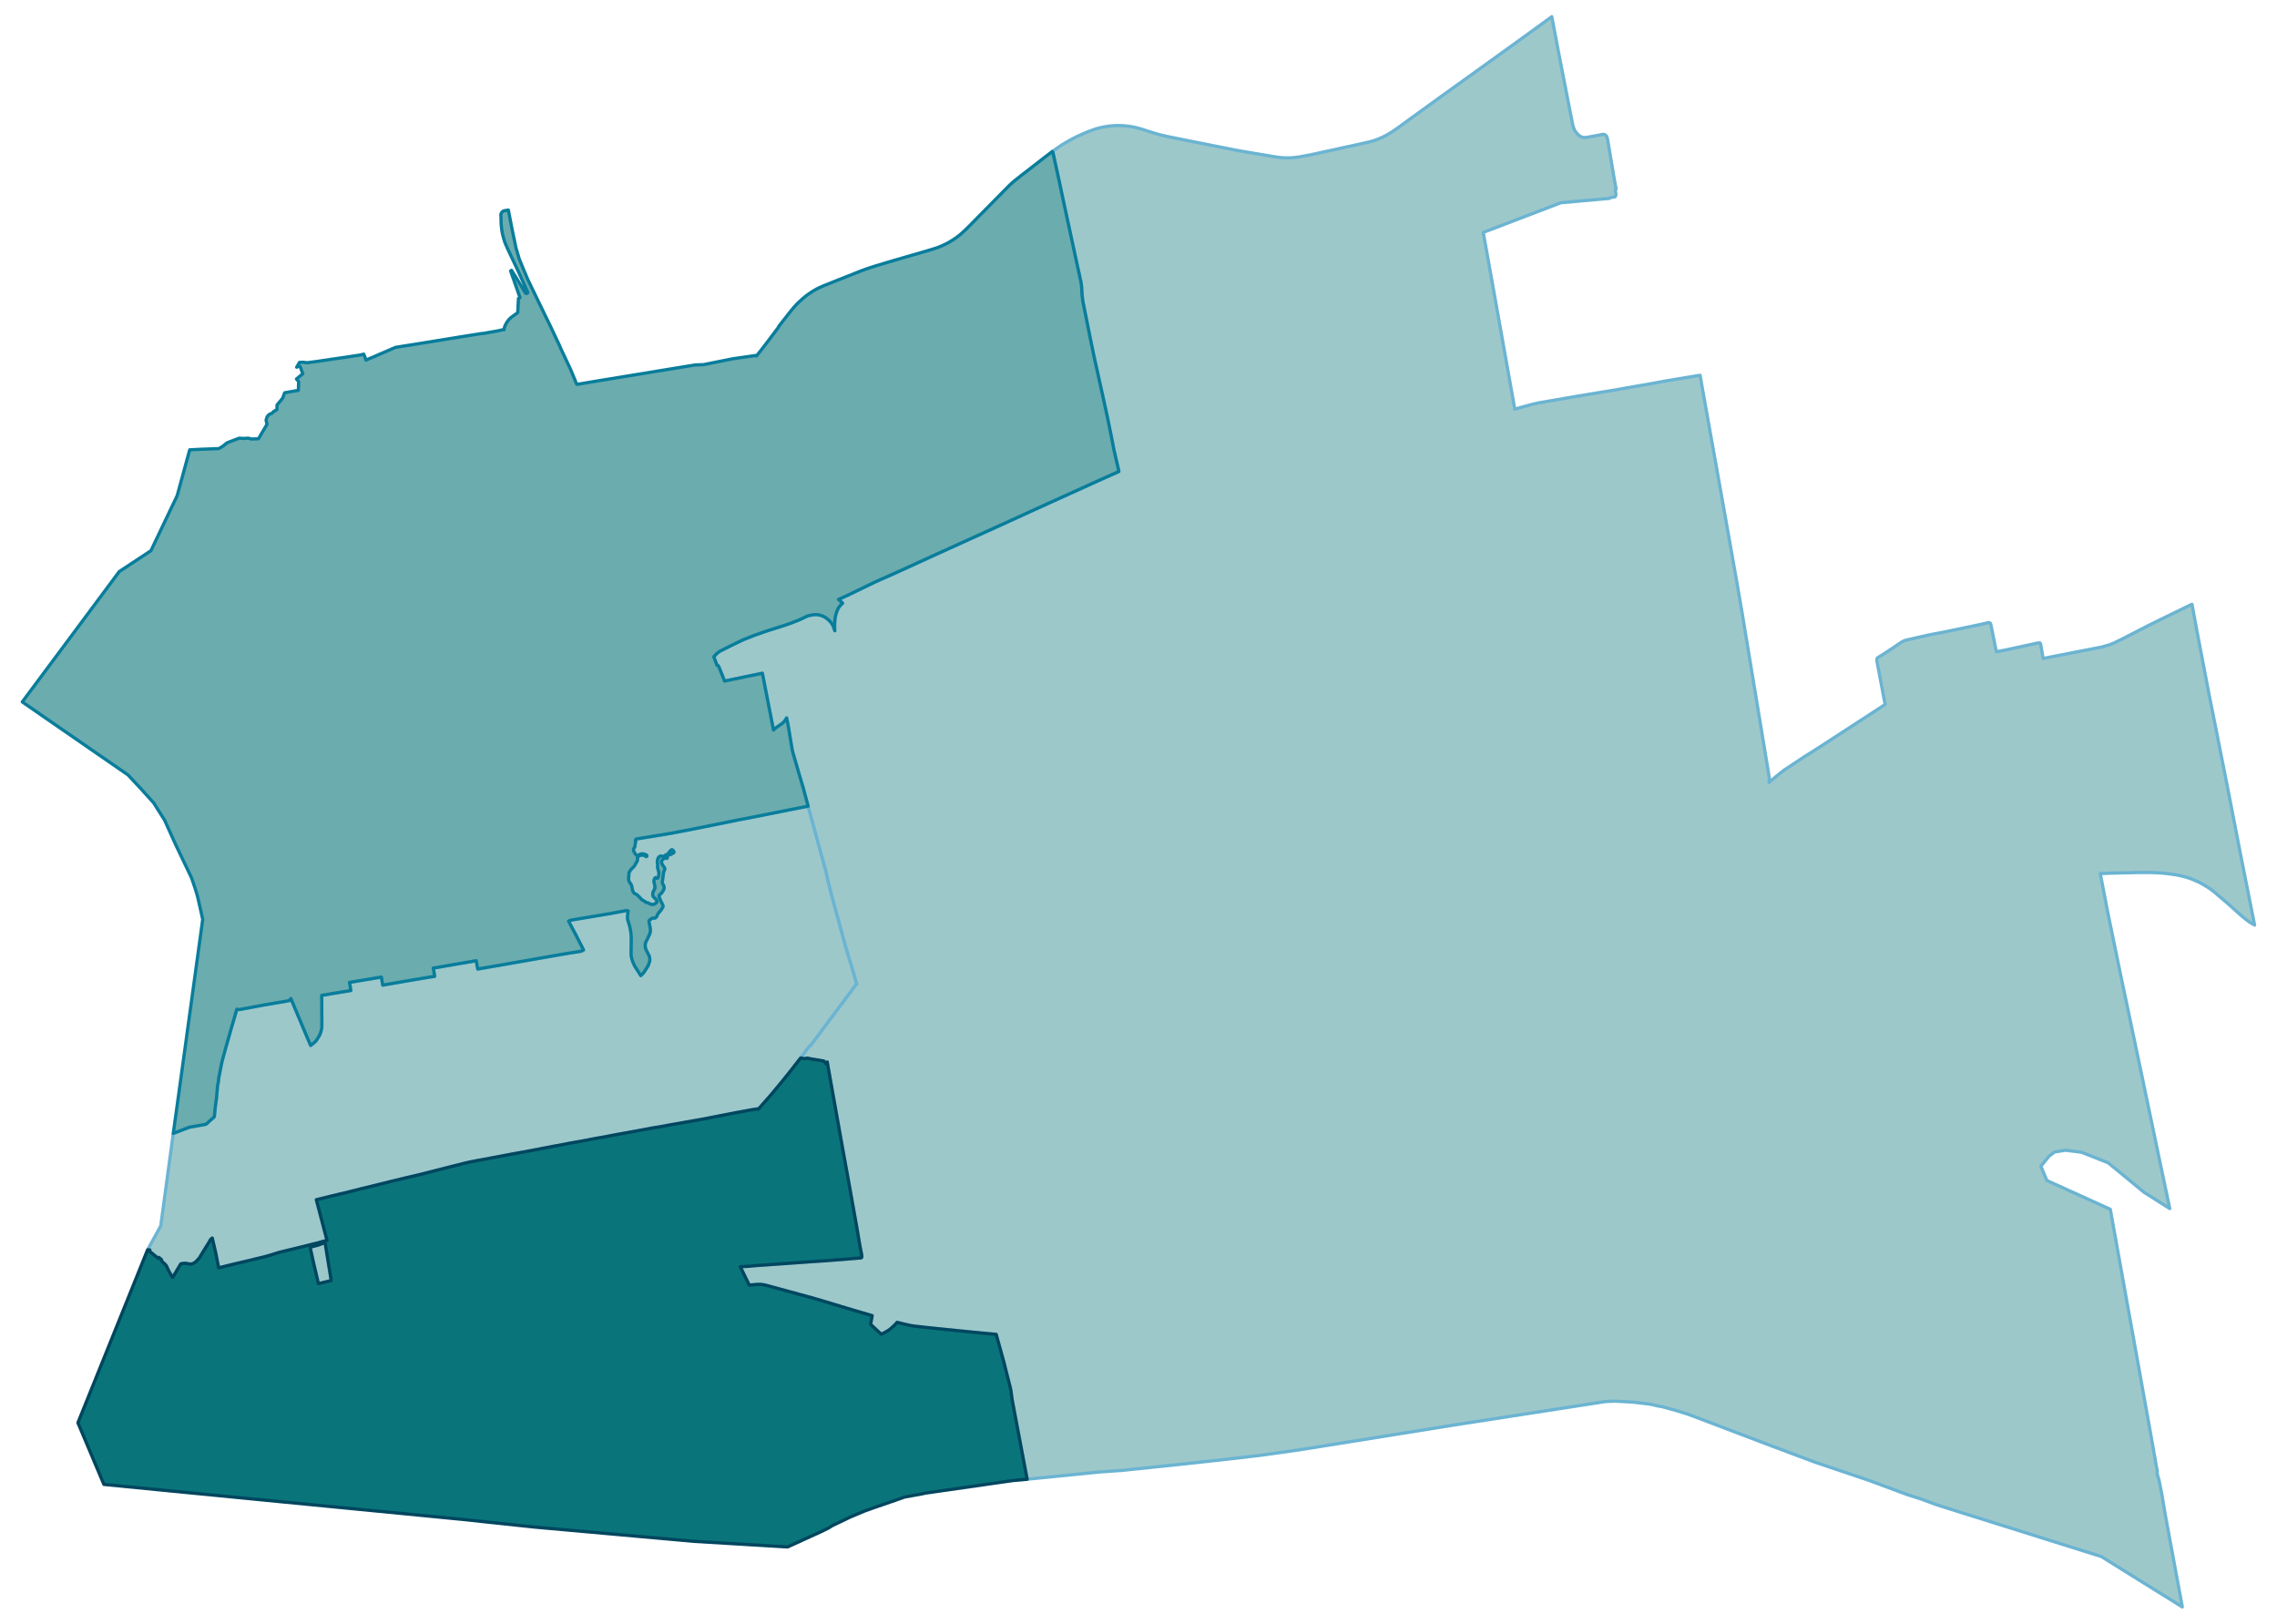<svg width="5.61in" height="384" viewBox="0 0 4043 2880" xmlns="http://www.w3.org/2000/svg" xmlns:xlink="http://www.w3.org/1999/xlink"><path fill="#fff" d="M0 0h4043v2880H0z"/><defs><path id="a" d="M588.13 2272.31l-22.74 5.56-8.34-35.5-6.44-29.18 9.35-2.53 4.54-1.14 3.04-1.13 3.53-1.39 1.52-.51 1.52-.76-.51-1.51-.38-1.39-1.77.5-1.26.38-3.92 1.27-7.45 1.77-9.1 2.27-13.52 3.41-13.52 3.29-13.51 3.28-4.05 1.01-9.35 2.27-1.64.51-10.49 3.28-3.66 1.14-10.74 3.03-15.41 3.67-11.12 2.78-27.67 6.44-26.79 6.7-5.18-26.16-2.14-9.22-1.14-4.93-2.91-12.63-.63.89-1.64.63-3.41 5.81-10.36 16.67-3.41 5.69-1.39 2.27-1.39 2.28-.63.88-.38.38-.26.51-.88.88-.76.89-.88.88-1.01 1.14-.89 1.13-1.01.89-.76.63-1.64 1.26-2.15 1.14-2.27.89-.76.12-1.64.25-2.53-.12-3.92-.76-3.53-.51-2.91.26-2.91.38-1.89.38-14.4 24.13-1.65-2.28-5.05-8.59-2.02-4.17-.89-2.15-1.01-2.27-1.26-2.02-1.39-1.64-6.44-5.82-.13-2.52-4.67-4.05-1.02 1.77-12.25-9.98-3.41-2.65.63-2.4-3.79-.38 1.01-2.02.63-1.26 21.48-39.04 22.24-164.24 28.68-10.99 28.93-5.06 1.26-1.01 1.14-.63 3.54-3.41 9.35-8.34 1.77-18.19.75-5.31 1.14-7.96.89-9.6 1.01-11.75.38-3.66 1.26-5.31.5-6.32 2.03-10.23 2.9-15.16 1.27-5.56 7.58-27.79 9.47-33.23 5.06-17.06 4.04-14.02 2.4.63 3.41-.12 42.33-7.96 38.28-6.45 7.2-1.51.38-.89.63-1.26.63-.63.76-.63 1.64 4.29 1.01 2.4 9.48 22.49 13.26 31.59 4.55 10.73 5.06 11.75 5.43-4.29 2.27-2.02 1.52-1.65 1.77-2.27 4.29-6.95 2.4-5.43 1.14-4.55.51-2.02.38-2.4.12-4.55v-6.19l-.12-15.03v-15.16l-.13-16.43 51.8-8.59-2.4-14.4 56.6-9.48 2.4 14.28 56.48-9.73 35.75-5.94-2.52-14.53 76.31-13.13 2.65 14.78 53.95-9.35 87.18-15.29 20.09-3.41 17.56-2.78 2.15-.38 1.89-.38.89-.12 1.01-.38.5-.13.51-.38 2.15-1.26-6.7-13.14-7.2-14.02-7.58-14.28-5.06-9.73 1.14-.76 1.01-.38 1.14-.37 1.51-.38 11.12-1.9 58.12-9.73 17.06-3.16 11.75-2.14 2.9.63-1.26 10.11.38 5.18 3.66 12.25 1.14 5.31.88 5.3.64 6.45.12 4.67-.38 26.53.13 2.65.88 5.56 2.15 6.7 2.78 6.19 3.03 4.93 8.34 13.14 2.91-3.04 2.78-3.03 5.43-8.72 2.02-3.15 1.01-3.16 1.39-3.79.51-3.29-.89-6.19-5.68-11.24-1.14-3.29-.5-2.27v-4.93l1.26-4.17 3.03-5.68 4.04-9.1.89-4.17-.25-4.55-2.4-12.63.25-1.52 1.13-1.13 1.65-.89 2.78-2.14 5.43-.26 2.27-2.15 2.03-4.54 1.76-2.66 3.42-3.79 3.41-5.18 1.01-2.14-.26-1.65-.88-2.4-1.52-2.78-2.4-4.92-2.02-5.82-.12-1.38.25-1.14 4.17-3.67 3.66-5.55 1.01-3.29v-1.26l-1.01-3.67-2.15-3.66-.25-1.77 2.4-17.94 1.01-2.65.76-1.64.38-1.65-.25-1.39-1.9-3.03-1.39-1.64-.76-1.9-1.01-1.13-.63-1.52.13-3.16.5-1.26 5.69-5.18 1.39.38.63.76.88.5.51-.12.76-1.27-.13-2.15.25-.75 1.77-1.65 5.06-1.51 4.8-3.16v-.63l-.63-1.65-1.39-1.64-1.65-.88-1.01.38-2.4 2.14-3.16 4.43-1.76 1.39-2.53.75-1.14 1.27-2.02 1.39-2.4.12-1.39-.5-1.9-.13-1.01.13-1.26.76-1.39 1.13-1.39 2.53-.88 2.78-.38 3.28.25 2.41.51 1.64-.26 5.43 1.27 5.43 1.01 2.78.12 2.78-.63 4.93-1.14 3.03-1.39.63-1.26-.5-1.39-.89-.5.13-1.01 1.01-1.27 3.03-.25 2.4 1.64 8.34.13 2.65-.25 1.9-3.42 7.2-.25 4.17.38 1.64.76 1.39 5.43 5.56.63 1.9.26 1.38-.26 1.27-1.51 1.39-3.67 2.15-2.52.37-4.17-1.13-4.05-2.02-3.28-.76-2.65-2.02-4.3-2.4-7.96-8.34-2.65-1.77-2.4-1.01-1.9-1.77-1.39-2.27-2.4-10.62-1.01-2.02-3.03-4.29-.89-2.53-.25-2.4.63-10.36.51-2.02 3.03-4.42 5.81-5.94 4.8-8.34.89-1.64.12-2.78-.12-1.9.25-1.01 1.9-2.27 3.15-1.39 2.03-.51 2.9.26 2.28.63 3.15 1.89.51-.12.63-.89v-.63l-.5-1.01-3.42-1.64-4.42-.76-2.65.5-4.68 2.15-1.89.38-1.01-.63-2.4-2.65-1.9-3.29-.5-1.51-.38-1.77v-1.9l2.27-3.28.26-3.03 1.39-6.95v-1.14l-.64-.38 1.01-2.65 5.18-.89 15.67-2.52 34.11-5.56 8.85-1.52 10.48-2.02 21.86-4.17 51.55-10.36 25.77-5.18 7.08-1.51 3.41-.64 7.83-1.51 10.36-1.9 2.66-.63 11.24-2.15 12.64-2.52 41.18-8.22 4.43-.88 8.97-1.77 22.49-4.42 12.88 47.12 9.48 34.87 9.47 34.11 3.54 16.93 6.07 23.75 24.89 91.6 13.14 43.59 2.78 9.35 2.4 9.34.38 1.27.5 1.26 1.01 1.9-16.55 22.23-29.56 39.55-17.19 23.12-18.7 25.01-1.89.76-5.43 7.2-8.09 10.86-1.39 1.77-1.01 1.52-15.29 19.58-7.96 10.11-16.04 19.71-13.52 16.17-10.99 12.51-11.5 13.01-.63-.38-.38-.13-.63-.12h-.64l-1.51.25-5.81.88-13.02 2.4-18.06 3.29-59.13 11.5-57.99 10.23-20.6 3.79-4.8.63-17.43 3.29-19.97 3.66-12.51 2.27-12.76 2.28-13.01 2.4-13.39 2.65-12.51 2.15-2.15.38-10.61 2.02-13.01 2.53-9.48 1.64-5.05.88-12.51 2.28-6.32 1.26-6.57 1.26-3.92.76-8.21 1.39-2.4.51-10.99 2.15-10.36 1.89-2.91.76-6.69 1.14-5.06 1.01-5.81 1.01-6.95 1.39-4.8.88-7.96 1.39-4.29.76-15.04 2.78-7.07 1.39-6.07 1.13-12.25 2.28-13.02 2.53-13.52 2.4-12.38 2.4-11.87 2.65-12.89 3.28-14.15 3.54-26.66 6.82-13.52 3.42-13.39 3.41-13.52 3.15-13.27 3.04-10.48 2.65-11.75 2.78-13.52 3.41-13.39 3.29-13.65 3.41-13.39 3.15-10.74 2.78-2.65.64-13.4 3.41-13.64 3.16-13.27 3.15-13.64 3.42-11.63 2.77 18.96 72.4-2.15.88h-2.02l-.89.13.25 1.01 1.77 3.91.64 4.43 9.85 60.76z" stroke-linejoin="round"/></defs><use xlink:href="#a" fill="#9dc8ca" stroke="#6bb4d2" stroke-width="5.76"/><defs><path id="b" d="M3874.84 2851.83l-143.66-89.45-282-88.56-14.15-4.68-23.24-8.72-25.78-8.21-45.23-16.8-23.88-8.84-94.76-31.97-80.6-30.19-136.33-51.8-10.61-3.79-18.45-5.69-25.14-6.94-6.44-1.02-12.26-2.9-5.68-.89-26.41-3.15-20.09-1.14-13.77-.63-12.89.5-4.92.51-268.11 41.56-269.87 43.34-28.17 4.04-44.22 6.19-63.93 7.45-76.44 8.34-104.48 10.87-3.29.38-3.28.12-33.74 2.4-129.25 12.89-26.78-142-2.15-16.18-.63-2.52-.63-3.03-11.12-44.1-13.65-49.39-26.02-2.4-19.46-1.9-25.27-2.53-4.42-.5-11.75-1.14-13.9-1.39-2.53-.25-14.27-1.52-5.31-.5-9.85-1.14-11.25-1.26-2.53-.38-1.13-.13-4.8-.76-6.07-1.39-4.42-1.01-13.01-3.16-2.15 2.53-2.4 2.53-4.93 4.55-1.39 1.13-1.52 1.39-1.89 1.39-2.15 1.39-1.89 1.14-2.03 1.14-2.65 1.51-2.53 1.14-2.78 1.14-18.69-17.44 2.78-15.41-3.79-1.14-23.88-6.95-27.55-8.21-27.41-8.34-25.52-7.45-21.48-5.81-56.48-15.42-5.56-1.39-4.29-.63-3.92-.25-4.55.13-5.68.5-8.09.76-16.05-32.72 14.28-.76 12.51-1.14 96.65-6.82 14.66-1.01 12.88-.88 30.45-2.28 33.23-2.78.76-.5.38-.89.13-1.13-.76-5.31-2.53-12.63-6.44-38.03-14.79-82.63-10.73-59.25-26.28-147.44-2.28 2.91-3.66-4.55-12.26-2.15-4.8-.75-4.67-.76-3.16-.63-5.31-1.01-2.53 1.13-3.15-.38-1.52-.25-1.01-.25-2.78-.38 1.01-1.52 1.39-1.77 8.09-10.86 5.43-7.2 1.89-.76 18.7-25.01 17.19-23.12 29.56-39.55 16.55-22.23-1.01-1.9-.5-1.26-.38-1.27-2.4-9.34-2.78-9.35-13.14-43.59-24.89-91.6-6.07-23.75-3.54-16.93-9.47-34.11-9.48-34.87-12.88-47.12-6.7-24.89-1.77-6.82-1.77-5.81-6.19-20.85-8.97-31.08-1.01-3.03-.76-3.16-.63-2.4-.51-2.78-.75-3.91-5.94-35.88-.89-5.06-1.01-4.55-.63-3.41-.63-3.03-2.65 4.17-1.65 2.27-3.15 3.04-13.27 9.34-2.65 2.66-19.71-100.82-67.22 13.9-2.02-5.56-7.83-19.33-1.52-2.53-1.14-.76-.88.13-5.56-15.16 4.8-5.18 2.15-1.9 3.41-2.52 21.61-10.87 20.21-9.73 20.59-8.08 20.85-7.33 30.32-9.6 12.64-4.3 15.92-6.31 13.77-6.57 7.33-1.64 4.04-.64 4.17-.12 3.28.25 7.08 1.77 5.18 2.53 4.04 2.9 3.54 3.16 3.03 3.28 1.9 2.78 2.4 4.3 2.52 7.71-.37-5.44v-2.9l.12-4.55.25-4.04.26-3.29.38-3.03.5-2.27.76-3.54 1.14-3.41 1.01-3.03.88-1.77.89-2.02 1.01-1.65 1.26-1.77 1.9-2.52 1.39-1.39 2.52-2.28-5.05-4.8-2.28-2.02 3.8-1.64 13.13-5.94 16.43-7.96 32.34-15.66 5.44-2.4 29.94-13.27 65.19-29.82 56.23-25.52 73.28-33.22 44.22-20.22 30.82-14.02 92.23-41.82 34.75-15.54-.25-1.26-1.01-4.68-.26-1.26-7.2-31.2-4.55-23.38-7.45-36.51-3.03-13.9-5.94-27.03-14.4-64.94-6.2-29.94-13.64-67.97-1.39-11.12-.51-8.72-.38-6.57-1.13-7.96-8.97-41.18-25.65-118.89-3.54-17.05-11.5-52.43-.12-.63-.38-.64-.76-.88 8.47-5.94 6.57-4.42 1.77-1.26 8.71-5.18 8.72-4.93 8.97-4.55 8.97-4.17 9.22-3.91 8.6-3.29 8.08-2.78 7.71-2.02 7.45-1.52 7.2-1.13 7.08-.63 7.08-.38 7.07.12 6.95.38 7.07.76 7.08 1.14 6.95 1.51 6.95 1.9 2.52.76 20.22 6.44 2.65.76 7.46 2.15 13.52 3.28 17.43 3.54 5.31 1.01 6.57 1.39 15.29 3.03 40.68 8.09 42.83 8.46 29.06 4.93 24.38 4.04 10.36 1.77 9.35 1.26 4.04.38 3.42.13 2.65.12h9.73l3.53-.37 4.68-.51 4.42-.51 3.41-.5 4.68-.89 8.21-1.51 13.01-2.65 16.81-3.79 1.39-.26 18.32-3.91 10.61-2.4 6.95-1.52 12.51-2.65 29.94-6.7 8.47-2.4 7.7-2.78 6.95-3.03 6.19-3.03 6.45-3.67 6.82-4.29 8.72-6.07 21.1-15.41 60.13-43.46 94.51-67.84 51.8-37.4 4.68-3.41 37.65-27.29 3.15-2.4 11.12 58.75 25.78 132.02 1.01 4.17 1.26 3.54 1.26 2.9 1.52 2.53 1.77 2.15 2.53 2.9 2.4 2.15 2.27 1.52 2.15 1.01 2.02.63 2.53.38 3.28-.13 15.16-2.65 14.28-2.78 1.77-.13 1.52.38 1.26.63 1.26.89 1.01 1.39.76 1.64.76 2.27.38 1.77 12.76 75.43 2.4 12.38-1.39 2.65 1.26 7.45-.88 3.04-1.52 1.26-7.2 1.01-2.02 1.52-86.29 7.7-137.84 52.69 21.6 120.65 10.61 59.5 1.27 7.33 8.97 50.28 13.52 76.06 9.35-2.65 19.7-5.44 12.26-2.9 33.23-5.69 31.21-5.43 51.92-8.59 18.83-3.03 21.73-3.92 45.1-7.83 25.27-4.68 60.52-9.98 4.8 27.92 16.68 93.49 6.7 37.4 5.43 30.45 16.3 91.72 11.49 65.19 6.07 34.49 1.39 8.21 2.27 13.14 3.16 18.32 23.75 144.15 10.74 65.07 11.37 68.85 1.77 10.86 1.14 7.71-.76 5.94 2.4-2.15 2.4-1.89 2.4-1.9 6.7-5.68 12-9.61 37.78-25.01 12.38-7.71 26.53-17.05 103.6-67.34-10.1-53.32-4.3-22.48-.38-4.05.63-2.02 1.14-1.39 7.96-4.8 14.53-9.47 19.84-13.4 4.29-2.14.89-.38 4.92-1.39 41.07-9.23 23.24-4.42 55.97-11.62 19.08-4.17 3.67-.88 1.76-.13 1.01.13 1.02.38 1.01 1.26 1.01 4.04 4.17 21.1 5.05 24.76 6.44-1.26 13.27-2.65 54.2-11.75 3.29-.13.5.38.76 1.39.51 2.02 4.04 23.88 104.23-20.34 13.65-3.92 7.58-3.03 16.04-7.83 45.11-23.25 36.26-17.81 41.44-20.09 9.1 49.02 4.92 25.77 9.98 52.18 6.2 32.34 14.9 74.79.76 3.92.89 4.42 16.17 81.62 20.97 108.01 4.55 23.12 20.72 104.23.51 2.53 1.26 6.44.25 1.27-4.42-2.66-4.04-2.27-5.18-3.79-9.1-7.33-4.17-3.66-18.32-16.55-26.78-22.87-7.08-5.31-4.55-3.03-7.07-4.29-4.43-2.4-4.29-2.28-3.03-1.39-9.35-3.91-4.3-1.65-7.58-2.27-10.36-2.53-6.57-1.26-11.75-1.64-9.1-1.01-10.86-.76-14.03-.51h-15.54l-36.51.76-19.58.51-16.05.63.63 3.16 9.48 48.89 1.39 7.71 6.57 32.21 18.57 90.08 16.17 76.69 10.87 51.8 5.56 26.27 21.35 101.71 3.41 16.29 12.13 58.12 17.31 81.87-45.36-28.68-63.93-52.56-.63-.25-46.87-18.57-20.34-2.53-7.84-1.01-19.71 3.16-9.6 7.33-14.65 18.06 10.73 25.27 112.58 51.04 72.14 401.25 8.34 47.5.25 1.64.76 4.05 2.02 10.36-.25 2.52.38 3.79 1.76 6.07 1.02 3.28 6.19 31.08.25 2.91 4.55 26.66 1.26 7.2 29.19 157.67z" stroke-linejoin="round"/></defs><use xlink:href="#b" fill="#9dc8ca" stroke="#6bb4d2" stroke-width="5.76"/><defs><path id="c" d="M307.65 2011.05l12.38-89.45 39.92-290.58-8.97-39.92-3.91-13.27-6.19-18.31-.64-1.65-.25-.75-2.53-5.31-25.52-53.44-19.71-43.59-19.45-30.7-23.63-26.15-21.86-23.37-187.74-129.63 89.07-119.64 83.13-111.81 56.23-37.01 46.62-97.79 22.23-81.36 20.22-1.01 31.46-1.14 1.77-1.01 2.4-1.39 4.42-3.03 5.56-4.55 2.27-1.01 19.46-7.45 10.49.37 4.54-.5 3.92.5 2.27 1.02 13.27-.38 15.16-25.65-1.64-7.45 2.02-6.45 3.66-3.79 4.93-2.15 2.78-2.9 5.94-3.54.13-8.08 6.95-8.34 3.15-4.05 2.28-6.31 1.14-3.03 24.38-4.3.5-15.79-3.91-4.3 11.24-9.35-4.55-12.5-1.51-.38-1.9.12-1.13.26-1.77.88 5.05-8.59 4.3-.13 2.02-.12 7.58.88 16.93-2.27 13.01-1.9 1.9-.25 4.92-.76 1.9-.25 1.9-.38 24.63-3.54 13.27-2.02 15.92-2.4 5.81-1.52 3.03 7.58.89 3.16 5.43-2.4 10.36-4.42 7.07-3.16 29.69-12.76 54.59-8.72 41.94-6.82 28.05-4.55 26.03-4.16 5.43-.51 27.04-4.8 8.34-2.02 1.26.38.5-3.67 1.27-3.79 2.9-5.43 3.92-5.43 4.17-3.79 11.5-8.34 1.26-25.14 1.39-.25 1.39-1.14-16.68-47.38 1.65-1.26 8.46 13.39 7.2 12 7.96 13.39 1.77 2.28h1.77l1.64-1.39-.76-2.15-16.67-36.89-18.32-38.79-3.79-8.71-1.39-3.41-1.01-3.42-1.39-4.67-1.14-4.42-.63-2.78-.63-3.54-.64-4.17-.75-6.95-.26-3.91-.12-7.33-.13-1.26.13-1.9-.13-2.02-.13-2.15.13-.88.25-.89.38-.75.63-1.14.51-.76.63-.63.63-.63.76-.38.88-.51 1.52-.5 1.64-.13 1.52-.25 1.89-.51 1.9-.25 6.95 35.75 6.82 32.35 5.69 19.07 6.57 16.05 8.46 20.09 21.73 44.97 18.07 37.15 15.92 33.73 2.78 6.57 17.18 36.51 11.37 27.29 3.54-.51.76-.12 3.16-.51 33.1-5.56 169.68-27.79 14.78-.51 51.68-10.36 41.06-5.94 1.13 1.02 9.48-11.88 6.7-8.72 6.31-8.21 5.44-7.33 11.62-15.41.13-1.14 2.78-3.53 14.4-18.32 3.66-4.68 6.19-7.45 5.69-6.19 5.68-5.31 2.03-1.89 3.28-2.91 5.31-4.3 5.56-3.91 5.68-3.79 1.27-.76 2.02-1.14 2.52-1.51 3.92-2.02 2.65-1.27 8.85-3.91.5-.13 2.66-1.01 8.84-3.54 27.29-10.86 26.79-10.62 11.24-4.04 13.39-4.29 30.45-9.1 34.87-10.11 26.53-7.7 13.27-4.05 6.32-2.15 6.82-2.9 6.44-3.03 5.69-3.04 2.78-1.64 3.41-2.15 6.06-4.04 5.69-4.29 5.31-4.55 5.3-4.93 8.47-8.34 18.19-18.57 6.19-6.19 23.63-24 3.54-3.54 6.19-6.32 11.62-11.75 5.69-5.3 4.92-4.17 12.26-9.73 7.96-6.07 12.89-9.98 7.07-5.55 11.62-8.97 14.28-10.87.76.88.38.64.12.63 11.5 52.43 3.54 17.05 25.65 118.89 8.97 41.18 1.13 7.96.38 6.57.51 8.72 1.39 11.12 13.64 67.97 6.2 29.94 14.4 64.94 5.94 27.03 3.03 13.9 7.45 36.51 4.55 23.38 7.2 31.2.26 1.26 1.01 4.68.25 1.26-34.75 15.54-92.23 41.82-30.82 14.02-44.22 20.22-73.28 33.22-56.23 25.52-65.19 29.82-29.94 13.27-5.44 2.4-32.34 15.66-16.43 7.96-13.13 5.94-3.8 1.64 2.28 2.02 5.05 4.8-2.52 2.28-1.39 1.39-1.9 2.52-1.26 1.77-1.01 1.65-.89 2.02-.88 1.77-1.01 3.03-1.14 3.41-.76 3.54-.5 2.27-.38 3.03-.26 3.29-.25 4.04-.12 4.55v2.9l.37 5.44-2.52-7.71-2.4-4.3-1.9-2.78-3.03-3.28-3.54-3.16-4.04-2.9-5.18-2.53-7.08-1.77-3.28-.25-4.17.12-4.04.64-7.33 1.64-13.77 6.57-15.92 6.31-12.64 4.3-30.32 9.6-20.85 7.33-20.59 8.08-20.21 9.73-21.61 10.87-3.41 2.52-2.15 1.9-4.8 5.18 5.56 15.16.88-.13 1.14.76 1.52 2.53 7.83 19.33 2.02 5.56 67.22-13.9 19.71 100.82 2.65-2.66 13.27-9.34 3.15-3.04 1.65-2.27 2.65-4.17.63 3.03.63 3.41 1.01 4.55.89 5.06 5.94 35.88.75 3.91.51 2.78.63 2.4.76 3.16 1.01 3.03 8.97 31.08 6.19 20.85 1.77 5.81 1.77 6.82 6.7 24.89-22.49 4.42-8.97 1.77-4.43.88-41.18 8.22-12.64 2.52-11.24 2.15-2.66.63-10.36 1.9-7.83 1.51-3.41.64-7.08 1.51-25.77 5.18-51.55 10.36-21.86 4.17-10.48 2.02-8.85 1.52-34.11 5.56-15.67 2.52-5.18.89-1.01 2.65.64.38v1.14l-1.39 6.95-.26 3.03-2.27 3.28v1.9l.38 1.77.5 1.51 1.9 3.29 2.4 2.65 1.01.63 1.89-.38 4.68-2.15 2.65-.5 4.42.76 3.42 1.64.5 1.01v.63l-.63.89-.51.12-3.15-1.89-2.28-.63-2.9-.26-2.03.51-3.15 1.39-1.9 2.27-.25 1.01.12 1.9-.12 2.78-.89 1.64-4.8 8.34-5.81 5.94-3.03 4.42-.51 2.02-.63 10.36.25 2.4.89 2.53 3.03 4.29 1.01 2.02 2.4 10.62 1.39 2.27 1.9 1.77 2.4 1.01 2.65 1.77 7.96 8.34 4.3 2.4 2.65 2.02 3.28.76 4.05 2.02 4.17 1.13 2.52-.37 3.67-2.15 1.51-1.39.26-1.27-.26-1.38-.63-1.9-5.43-5.56-.76-1.39-.38-1.64.25-4.17 3.42-7.2.25-1.9-.13-2.65-1.64-8.34.25-2.4 1.27-3.03 1.01-1.01.5-.13 1.39.89 1.26.5 1.39-.63 1.14-3.03.63-4.93-.12-2.78-1.01-2.78-1.27-5.43.26-5.43-.51-1.64-.25-2.41.38-3.28.88-2.78 1.39-2.53 1.39-1.13 1.26-.76 1.01-.13 1.9.13 1.39.5 2.4-.12 2.02-1.39 1.14-1.27 2.53-.75 1.76-1.39 3.16-4.43 2.4-2.14 1.01-.38 1.65.88 1.39 1.64.63 1.65v.63l-4.8 3.16-5.06 1.51-1.77 1.65-.25.75.13 2.15-.76 1.27-.51.12-.88-.5-.63-.76-1.39-.38-5.69 5.18-.5 1.26-.13 3.16.63 1.52 1.01 1.13.76 1.9 1.39 1.64 1.9 3.03.25 1.39-.38 1.65-.76 1.64-1.01 2.65-2.4 17.94.25 1.77 2.15 3.66 1.01 3.67v1.26l-1.01 3.29-3.66 5.55-4.17 3.67-.25 1.14.12 1.38 2.02 5.82 2.4 4.92 1.52 2.78.88 2.4.26 1.65-1.01 2.14-3.41 5.18-3.42 3.79-1.76 2.66-2.03 4.54-2.27 2.15-5.43.26-2.78 2.14-1.65.89-1.13 1.13-.25 1.52 2.4 12.63.25 4.55-.89 4.17-4.04 9.1-3.03 5.68-1.26 4.17v4.93l.5 2.27 1.14 3.29 5.68 11.24.89 6.19-.51 3.29-1.39 3.79-1.01 3.16-2.02 3.15-5.43 8.72-2.78 3.03-2.91 3.04-8.34-13.14-3.03-4.93-2.78-6.19-2.15-6.7-.88-5.56-.13-2.65.38-26.53-.12-4.67-.64-6.45-.88-5.3-1.14-5.31-3.66-12.25-.38-5.18 1.26-10.11-2.9-.63-11.75 2.14-17.06 3.16-58.12 9.73-11.12 1.9-1.51.38-1.14.37-1.01.38-1.14.76 5.06 9.73 7.58 14.28 7.2 14.02 6.7 13.14-2.15 1.26-.51.38-.5.13-1.01.38-.89.12-1.89.38-2.15.38-17.56 2.78-20.09 3.41-87.18 15.29-53.95 9.35-2.65-14.78-76.31 13.13 2.52 14.53-35.75 5.94-56.48 9.73-2.4-14.28-56.6 9.48 2.4 14.4-51.8 8.59.13 16.43v15.16l.12 15.03v6.19l-.12 4.55-.38 2.4-.51 2.02-1.14 4.55-2.4 5.43-4.29 6.95-1.77 2.27-1.52 1.65-2.27 2.02-5.43 4.29-5.06-11.75-4.55-10.73-13.26-31.59-9.48-22.49-1.01-2.4-1.64-4.29-.76.63-.63.63-.63 1.26-.38.89-7.2 1.51-38.28 6.45-42.33 7.96-3.41.12-2.4-.63-4.04 14.02-5.06 17.06-9.47 33.23-7.58 27.79-1.27 5.56-2.9 15.16-2.03 10.23-.5 6.32-1.26 5.31-.38 3.66-1.01 11.75-.89 9.6-1.14 7.96-.75 5.31-1.77 18.19-9.35 8.34-3.54 3.41-1.14.63-1.26 1.01-28.93 5.06-28.68 10.99z" stroke-linejoin="round"/></defs><use xlink:href="#c" fill="#6bacaf" stroke="#097d9b" stroke-width="5.76"/><defs><path id="d" d="M1398.25 2745.32l-166.15-9.98-39.29-3.53-90.59-8.09-153.76-13.77-57.1-6.07-70.76-7.58-318.13-30.95-318.01-31.08-46.11-109.41 122.3-303.71.5-1.39 1.14-2.15 3.79.38-.63 2.4 3.41 2.65 12.25 9.98 1.02-1.77 4.67 4.05.13 2.52 6.44 5.82 1.39 1.64 1.26 2.02 1.01 2.27.89 2.15 2.02 4.17 5.05 8.59 1.65 2.28 14.4-24.13 1.89-.38 2.91-.38 2.91-.26 3.53.51 3.92.76 2.53.12 1.64-.25.76-.12 2.27-.89 2.15-1.14 1.64-1.26.76-.63 1.01-.89.89-1.13 1.01-1.14.88-.88.76-.89.88-.88.26-.51.38-.38.63-.88 1.39-2.28 1.39-2.27 3.41-5.69 10.36-16.67 3.41-5.81 1.64-.63.63-.89 2.91 12.63 1.14 4.93 2.14 9.22 5.18 26.16 26.79-6.7 27.67-6.44 11.12-2.78 15.41-3.67 10.74-3.03 3.66-1.14 10.49-3.28 1.64-.51 9.35-2.27 4.05-1.01 13.51-3.28 13.52-3.29 13.52-3.41 9.1-2.27 7.45-1.77 3.92-1.27 1.26-.38 1.77-.5.38 1.39.51 1.51-1.52.76-1.52.51-3.53 1.39-3.04 1.13-4.54 1.14-9.35 2.53 6.44 29.18 8.34 35.5 22.74-5.56-9.85-60.76-.64-4.43-1.77-3.91-.25-1.01.89-.13h2.02l2.15-.88-18.96-72.4 11.63-2.77 13.64-3.42 13.27-3.15 13.64-3.16 13.4-3.41 2.65-.64 10.74-2.78 13.39-3.15 13.65-3.41 13.39-3.29 13.52-3.41 11.75-2.78 10.48-2.65 13.27-3.04 13.52-3.15 13.39-3.41 13.52-3.42 26.66-6.82 14.15-3.54 12.89-3.28 11.87-2.65 12.38-2.4 13.52-2.4 13.02-2.53 12.25-2.28 6.07-1.13 7.07-1.39 15.04-2.78 4.29-.76 7.96-1.39 4.8-.88 6.95-1.39 5.81-1.01 5.06-1.01 6.69-1.14 2.91-.76 10.36-1.89 10.99-2.15 2.4-.51 8.21-1.39 3.92-.76 6.57-1.26 6.32-1.26 12.51-2.28 5.05-.88 9.48-1.64 13.01-2.53 10.61-2.02 2.15-.38 12.51-2.15 13.39-2.65 13.01-2.4 12.76-2.28 12.51-2.27 19.97-3.66 17.43-3.29 4.8-.63 20.6-3.79 57.99-10.23 59.13-11.5 18.06-3.29 13.02-2.4 5.81-.88 1.51-.25h.64l.63.12.38.13.63.38 11.5-13.01 10.99-12.51 13.52-16.17 16.04-19.71 7.96-10.11 15.29-19.58 2.78.38 1.01.25 1.52.25 3.15.38 2.53-1.13 5.31 1.01 3.16.63 4.67.76 4.8.75 12.26 2.15 3.66 4.55 2.28-2.91 26.28 147.44 10.73 59.25 14.79 82.63 6.44 38.03 2.53 12.63.76 5.31-.13 1.13-.38.89-.76.5-33.23 2.78-30.45 2.28-12.88.88-14.66 1.01-96.65 6.82-12.51 1.14-14.28.76 16.05 32.72 8.09-.76 5.68-.5 4.55-.13 3.92.25 4.29.63 5.56 1.39 56.48 15.42 21.48 5.81 25.52 7.45 27.41 8.34 27.55 8.21 23.88 6.95 3.79 1.14-2.78 15.41 18.69 17.44 2.78-1.14 2.53-1.14 2.65-1.51 2.03-1.14 1.89-1.14 2.15-1.39 1.89-1.39 1.52-1.39 1.39-1.13 4.93-4.55 2.4-2.53 2.15-2.53 13.01 3.16 4.42 1.01 6.07 1.39 4.8.76 1.13.13 2.53.38 11.25 1.26 9.85 1.14 5.31.5 14.27 1.52 2.53.25 13.9 1.39 11.75 1.14 4.42.5 25.27 2.53 19.46 1.9 26.02 2.4 13.65 49.39 11.12 44.1.63 3.03.63 2.52 2.15 16.18 26.78 142-25.01 2.27-155.79 22.37-5.43 1.26-31.21 5.68-15.16 5.31-39.16 13.52-16.68 5.94-25.52 10.74-31.97 15.28-6.82 4.3-12.89 6.31-59.88 27.29z" stroke-linejoin="round"/></defs><use xlink:href="#d" fill="#09757a" stroke="#00465f" stroke-width="5.76"/></svg>